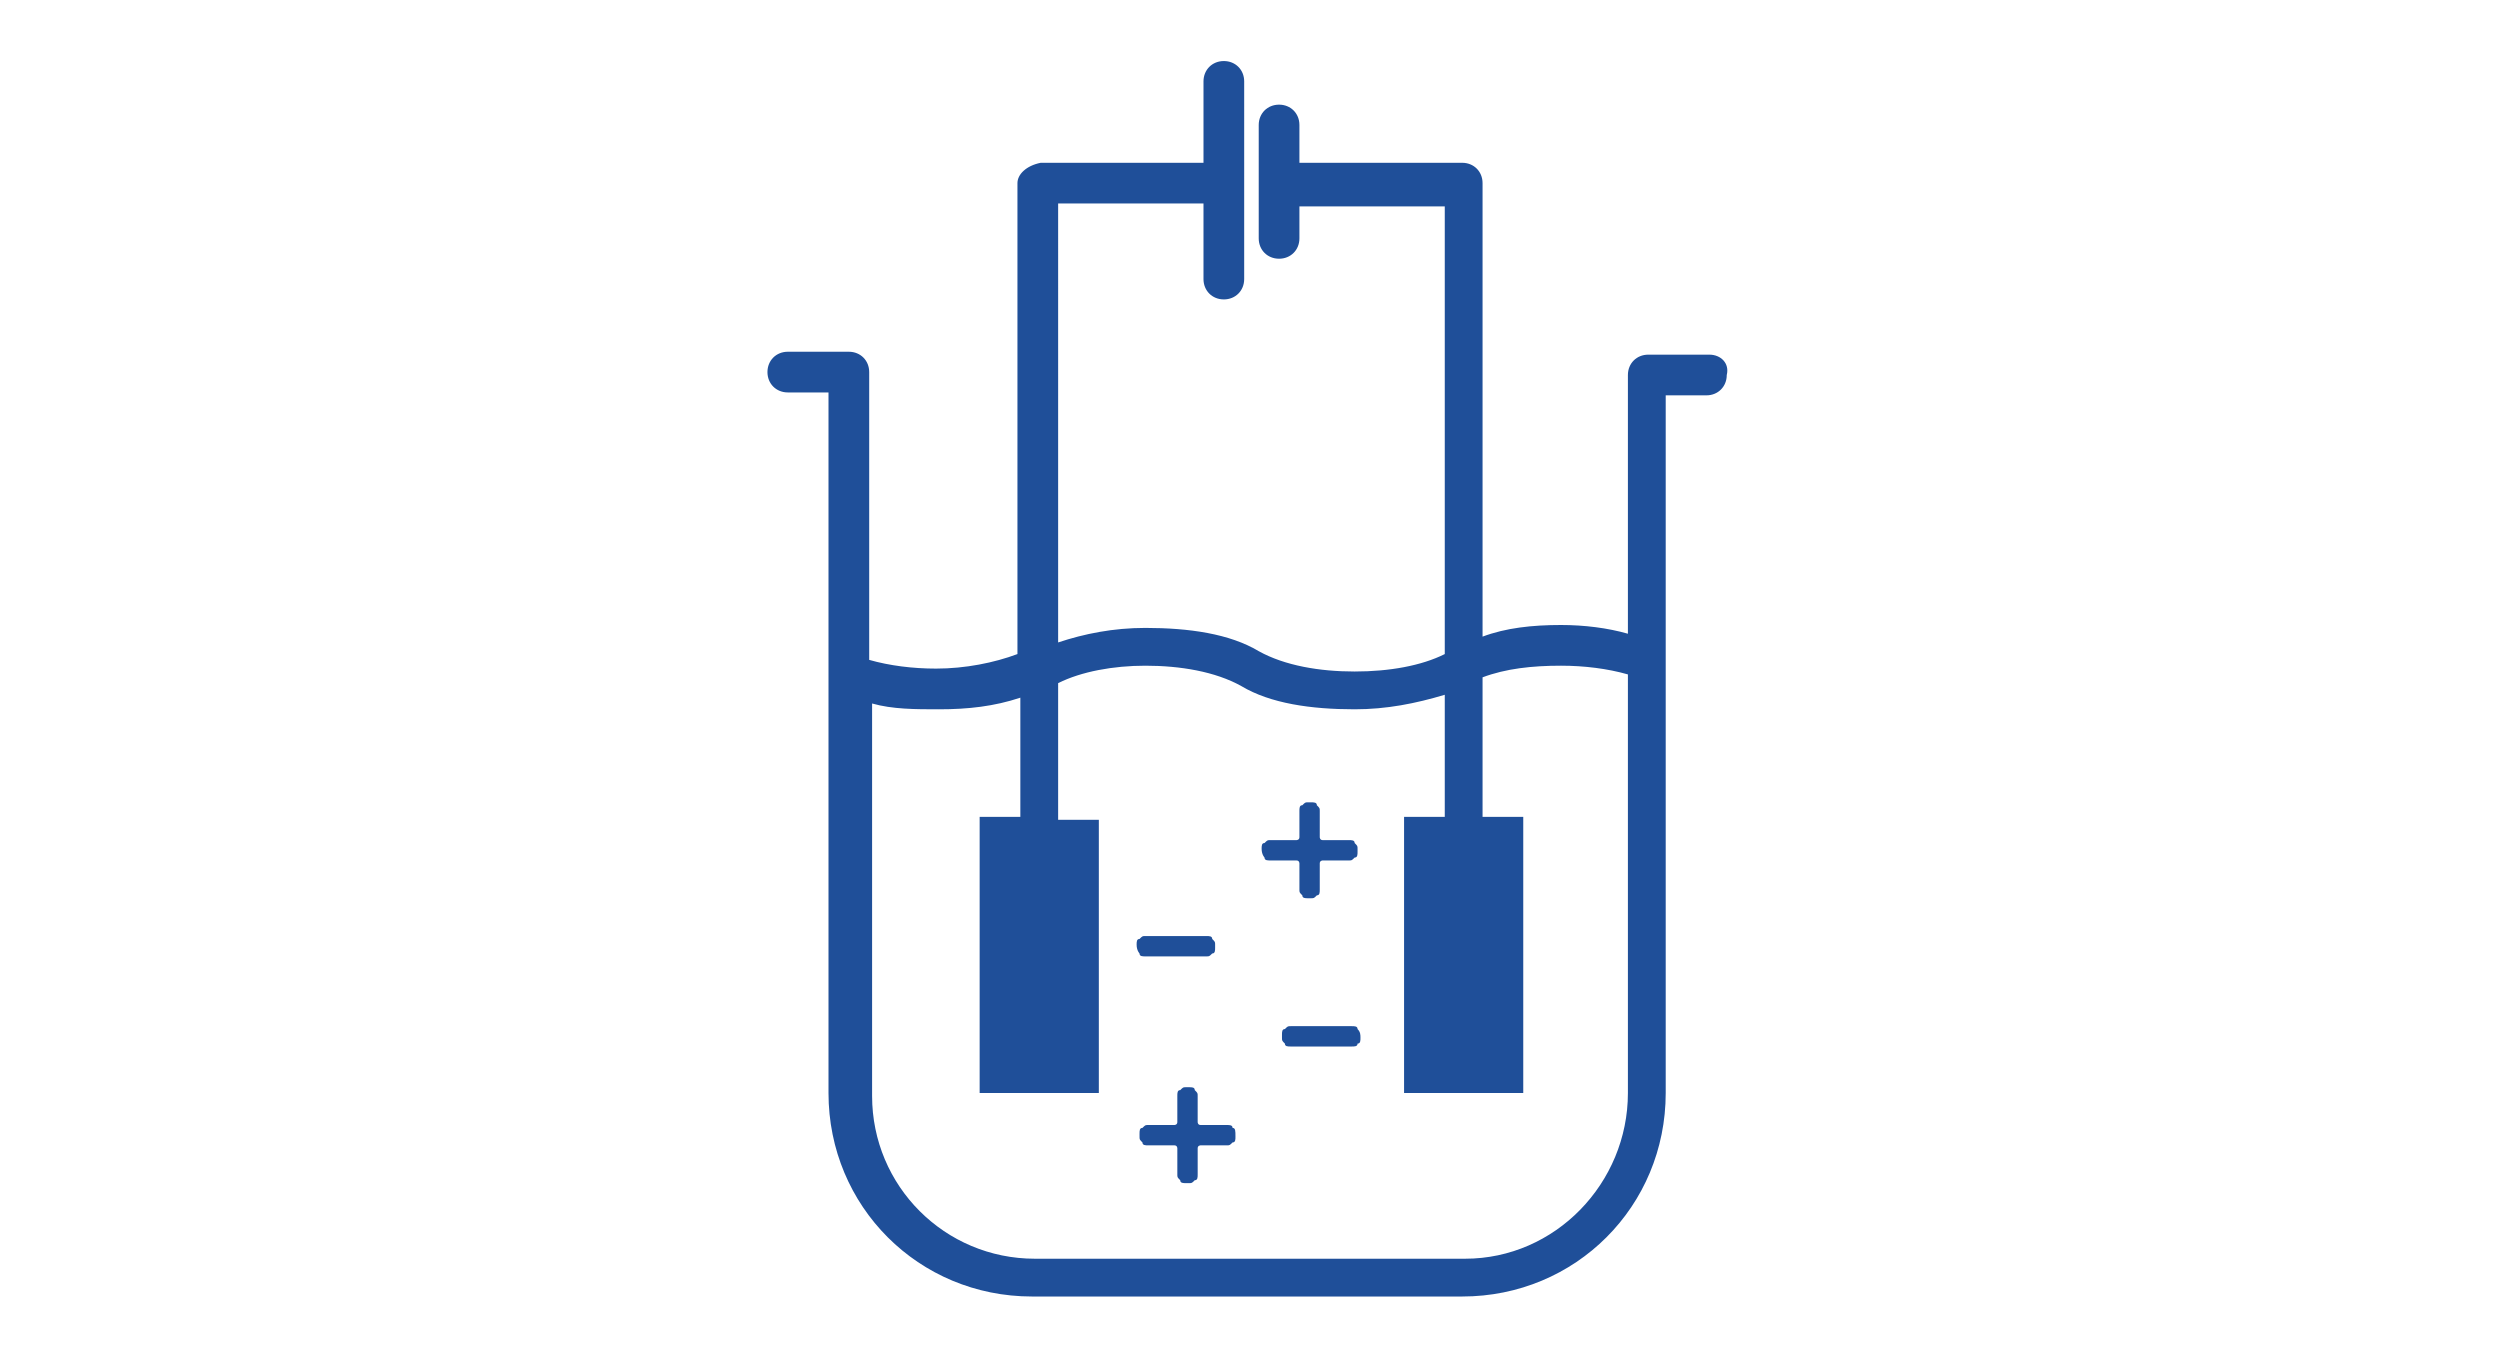 <svg xmlns="http://www.w3.org/2000/svg" xml:space="preserve" id="レイヤー_1" x="0" y="0" baseProfile="basic" version="1.1" viewBox="0 0 86 46.8"><style>.st0{fill:#1f4f99}</style><path d="M58.8 12.2h-2.1c-.4 0-.7.3-.7.7v8.9c-.7-.2-1.5-.3-2.3-.3-1 0-1.9.1-2.7.4V6.3c0-.4-.3-.7-.7-.7h-5.6V4.3c0-.4-.3-.7-.7-.7-.4 0-.7.3-.7.7v3.9c0 .4.3.7.7.7.4 0 .7-.3.7-.7V7.1h5v15.4c-.8.4-1.9.6-3.1.6-1.2 0-2.4-.2-3.3-.7-1-.6-2.4-.8-3.9-.8-1.1 0-2.1.2-3 .5V7h5v2.6c0 .4.3.7.7.7s.7-.3.7-.7V2.8c0-.4-.3-.7-.7-.7s-.7.3-.7.7v2.8h-5.6c-.5.1-.8.4-.8.7v16.2c-.8.3-1.8.5-2.8.5-.8 0-1.6-.1-2.3-.3v-9.9c0-.4-.3-.7-.7-.7h-2.1c-.4 0-.7.3-.7.7 0 .4.3.7.7.7h1.4v24.1c0 3.9 3.1 7 7 7h14.8c3.9 0 7-3.1 7-7v-24h1.4c.4 0 .7-.3.7-.7.1-.4-.2-.7-.6-.7zm-8.4 31.1H35.6c-3.1 0-5.6-2.5-5.6-5.6V24.2c.7.2 1.5.2 2.3.2 1 0 1.9-.1 2.8-.4v4.1h-1.4v9.5h4.1v-9.4h-1.4v-4.7c.8-.4 1.9-.6 3-.6 1.2 0 2.4.2 3.3.7 1 .6 2.4.8 3.9.8 1.1 0 2.1-.2 3.1-.5v4.2h-1.4v9.5h4.1v-9.5H51v-4.8c.8-.3 1.7-.4 2.7-.4.8 0 1.6.1 2.3.3v14.4c0 3.1-2.5 5.7-5.6 5.7z" class="st0"/><path d="M42.5 39.1c0 .1 0 .2-.1.2-.1.1-.1.1-.2.1h-.9s-.1 0-.1.1v.9c0 .1 0 .2-.1.2-.1.1-.1.1-.2.1h-.1c-.1 0-.2 0-.2-.1-.1-.1-.1-.1-.1-.2v-.9s0-.1-.1-.1h-.9c-.1 0-.2 0-.2-.1-.1-.1-.1-.1-.1-.2V39c0-.1 0-.2.1-.2.1-.1.1-.1.2-.1h.9s.1 0 .1-.1v-.9c0-.1 0-.2.1-.2.1-.1.1-.1.2-.1h.1c.1 0 .2 0 .2.1.1.1.1.1.1.2v.9s0 .1.1.1h.9c.1 0 .2 0 .2.1.1 0 .1.1.1.3zM46.8 35.7c0 .1 0 .2-.1.2 0 .1-.1.1-.2.1h-2.1c-.1 0-.2 0-.2-.1-.1-.1-.1-.1-.1-.2v-.1c0-.1 0-.2.1-.2.1-.1.1-.1.2-.1h2.1c.1 0 .2 0 .2.1.1.1.1.2.1.3zM43.4 29.2c0-.1 0-.2.1-.2.1-.1.1-.1.2-.1h.9s.1 0 .1-.1v-.9c0-.1 0-.2.1-.2.1-.1.1-.1.2-.1h.1c.1 0 .2 0 .2.1.1.1.1.1.1.2v.9s0 .1.1.1h.9c.1 0 .2 0 .2.1.1.1.1.1.1.2v.1c0 .1 0 .2-.1.2-.1.1-.1.1-.2.1h-.9s-.1 0-.1.1v.9c0 .1 0 .2-.1.2-.1.1-.1.1-.2.1H45c-.1 0-.2 0-.2-.1-.1-.1-.1-.1-.1-.2v-.9s0-.1-.1-.1h-.9c-.1 0-.2 0-.2-.1 0 0-.1-.1-.1-.3zM39.1 32.5c0-.1 0-.2.1-.2.1-.1.1-.1.2-.1h2.1c.1 0 .2 0 .2.1.1.1.1.1.1.2v.1c0 .1 0 .2-.1.2-.1.1-.1.1-.2.1h-2.1c-.1 0-.2 0-.2-.1 0 0-.1-.1-.1-.3z" class="st0"/><path d="M0 0h86v46.8H0z" style="fill:none"/></svg>